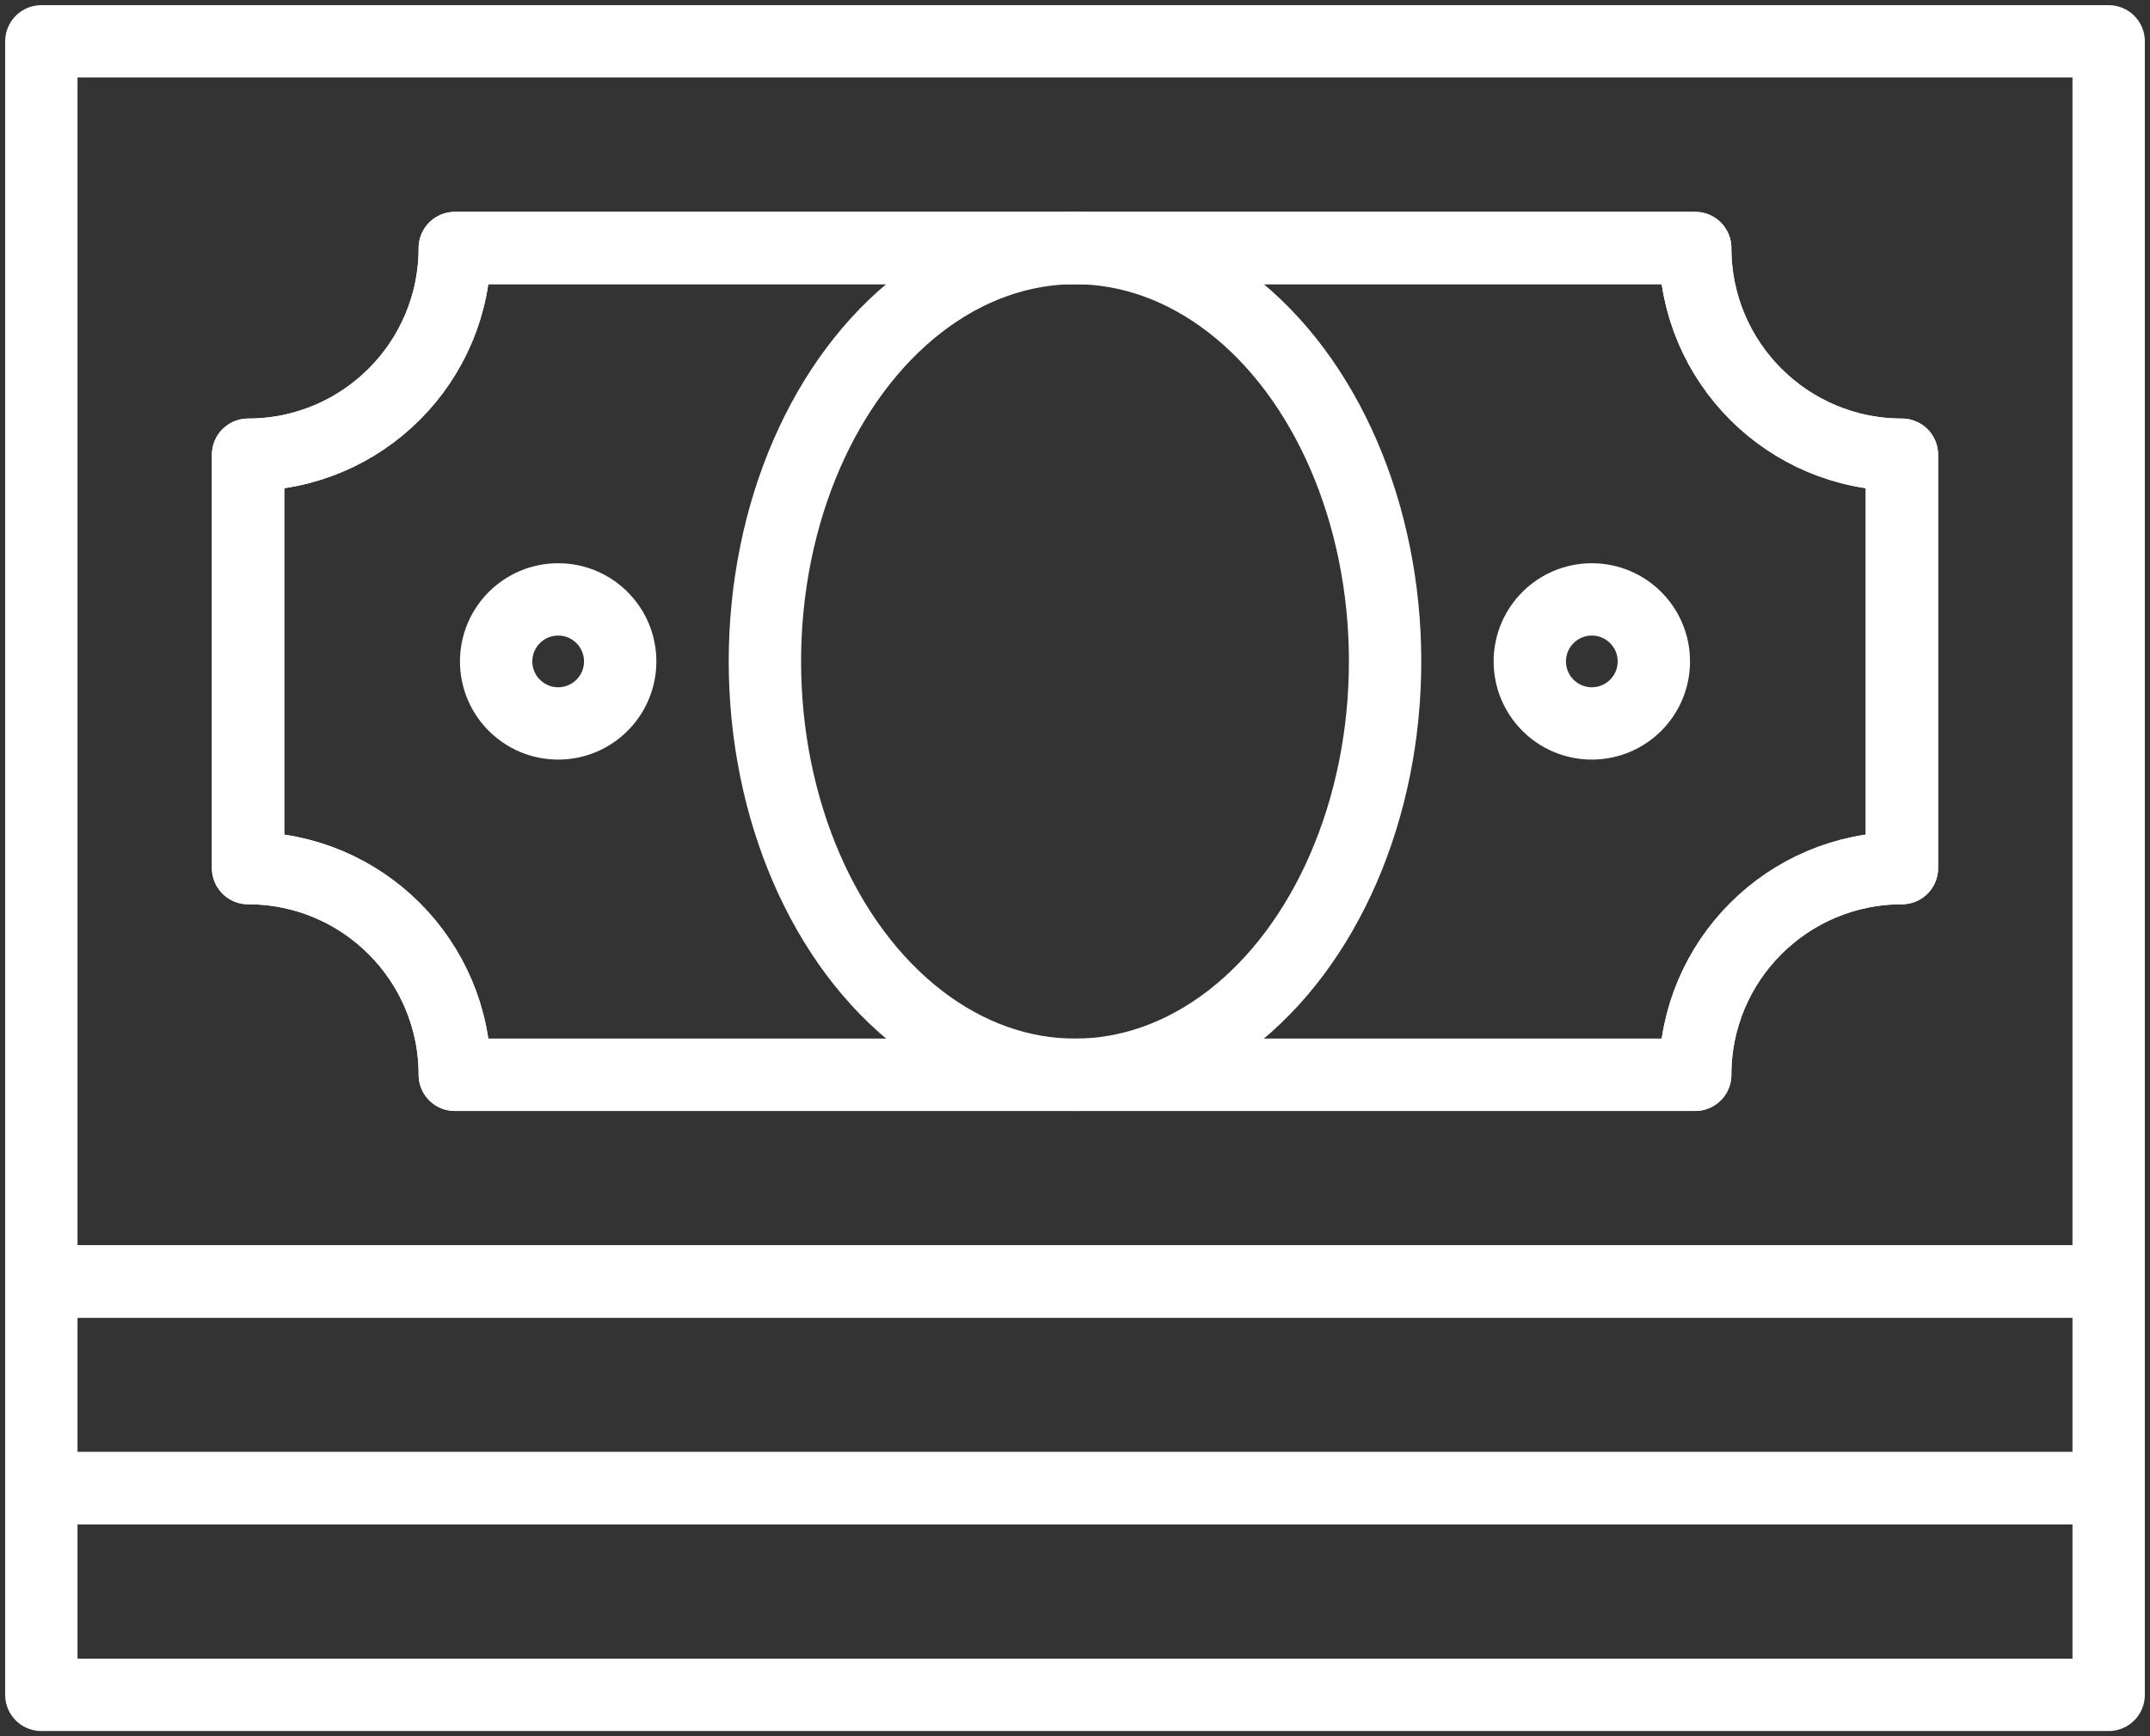 <?xml version="1.0" encoding="UTF-8"?>
<svg width="104px" height="84px" viewBox="0 0 104 84" version="1.1" xmlns="http://www.w3.org/2000/svg" xmlns:xlink="http://www.w3.org/1999/xlink">
    <rect x="0" y="0" width="104" height="84" fill="#333333" stroke="none"/>
    <!-- Generator: Sketch 46.2 (44496) - http://www.bohemiancoding.com/sketch -->
    <title>business-12</title>
    <desc>Created with Sketch.</desc>
    <defs></defs>
    <g id="ALL" stroke="none" stroke-width="1" fill="none" fill-rule="evenodd" stroke-linecap="round" stroke-linejoin="round">
        <g id="Secondary" transform="translate(-7945, -5041)" stroke="#FFFFFF" stroke-width="3.5">
            <g id="business-12" transform="translate(7947, 5043)">
                <rect id="Layer-1" x="0" y="0" width="100" height="60"></rect>
                <path d="M20,50 L80,50 C80,44.477 84.477,40 90,40 L90,20 C84.477,20 80,15.523 80,10 L20,10 C20,15.523 15.523,20 10,20 L10,40 C15.523,40 20,44.477 20,50 L20,50 Z" id="Layer-2"></path>
                <path d="M20,50 L80,50 C80,44.477 84.477,40 90,40 L90,20 C84.477,20 80,15.523 80,10 L20,10 C20,15.523 15.523,20 10,20 L10,40 C15.523,40 20,44.477 20,50 L20,50 Z" id="Layer-6"></path>
                <ellipse id="Layer-3" cx="50" cy="30" rx="15" ry="20"></ellipse>
                <rect id="Layer-4" x="0" y="60" width="100" height="10"></rect>
                <rect id="Layer-5" x="0" y="70" width="100" height="10"></rect>
                <circle id="Layer-7" cx="25" cy="30" r="3"></circle>
                <circle id="Layer-8" cx="75" cy="30" r="3"></circle>
            </g>
        </g>
    </g>
</svg>